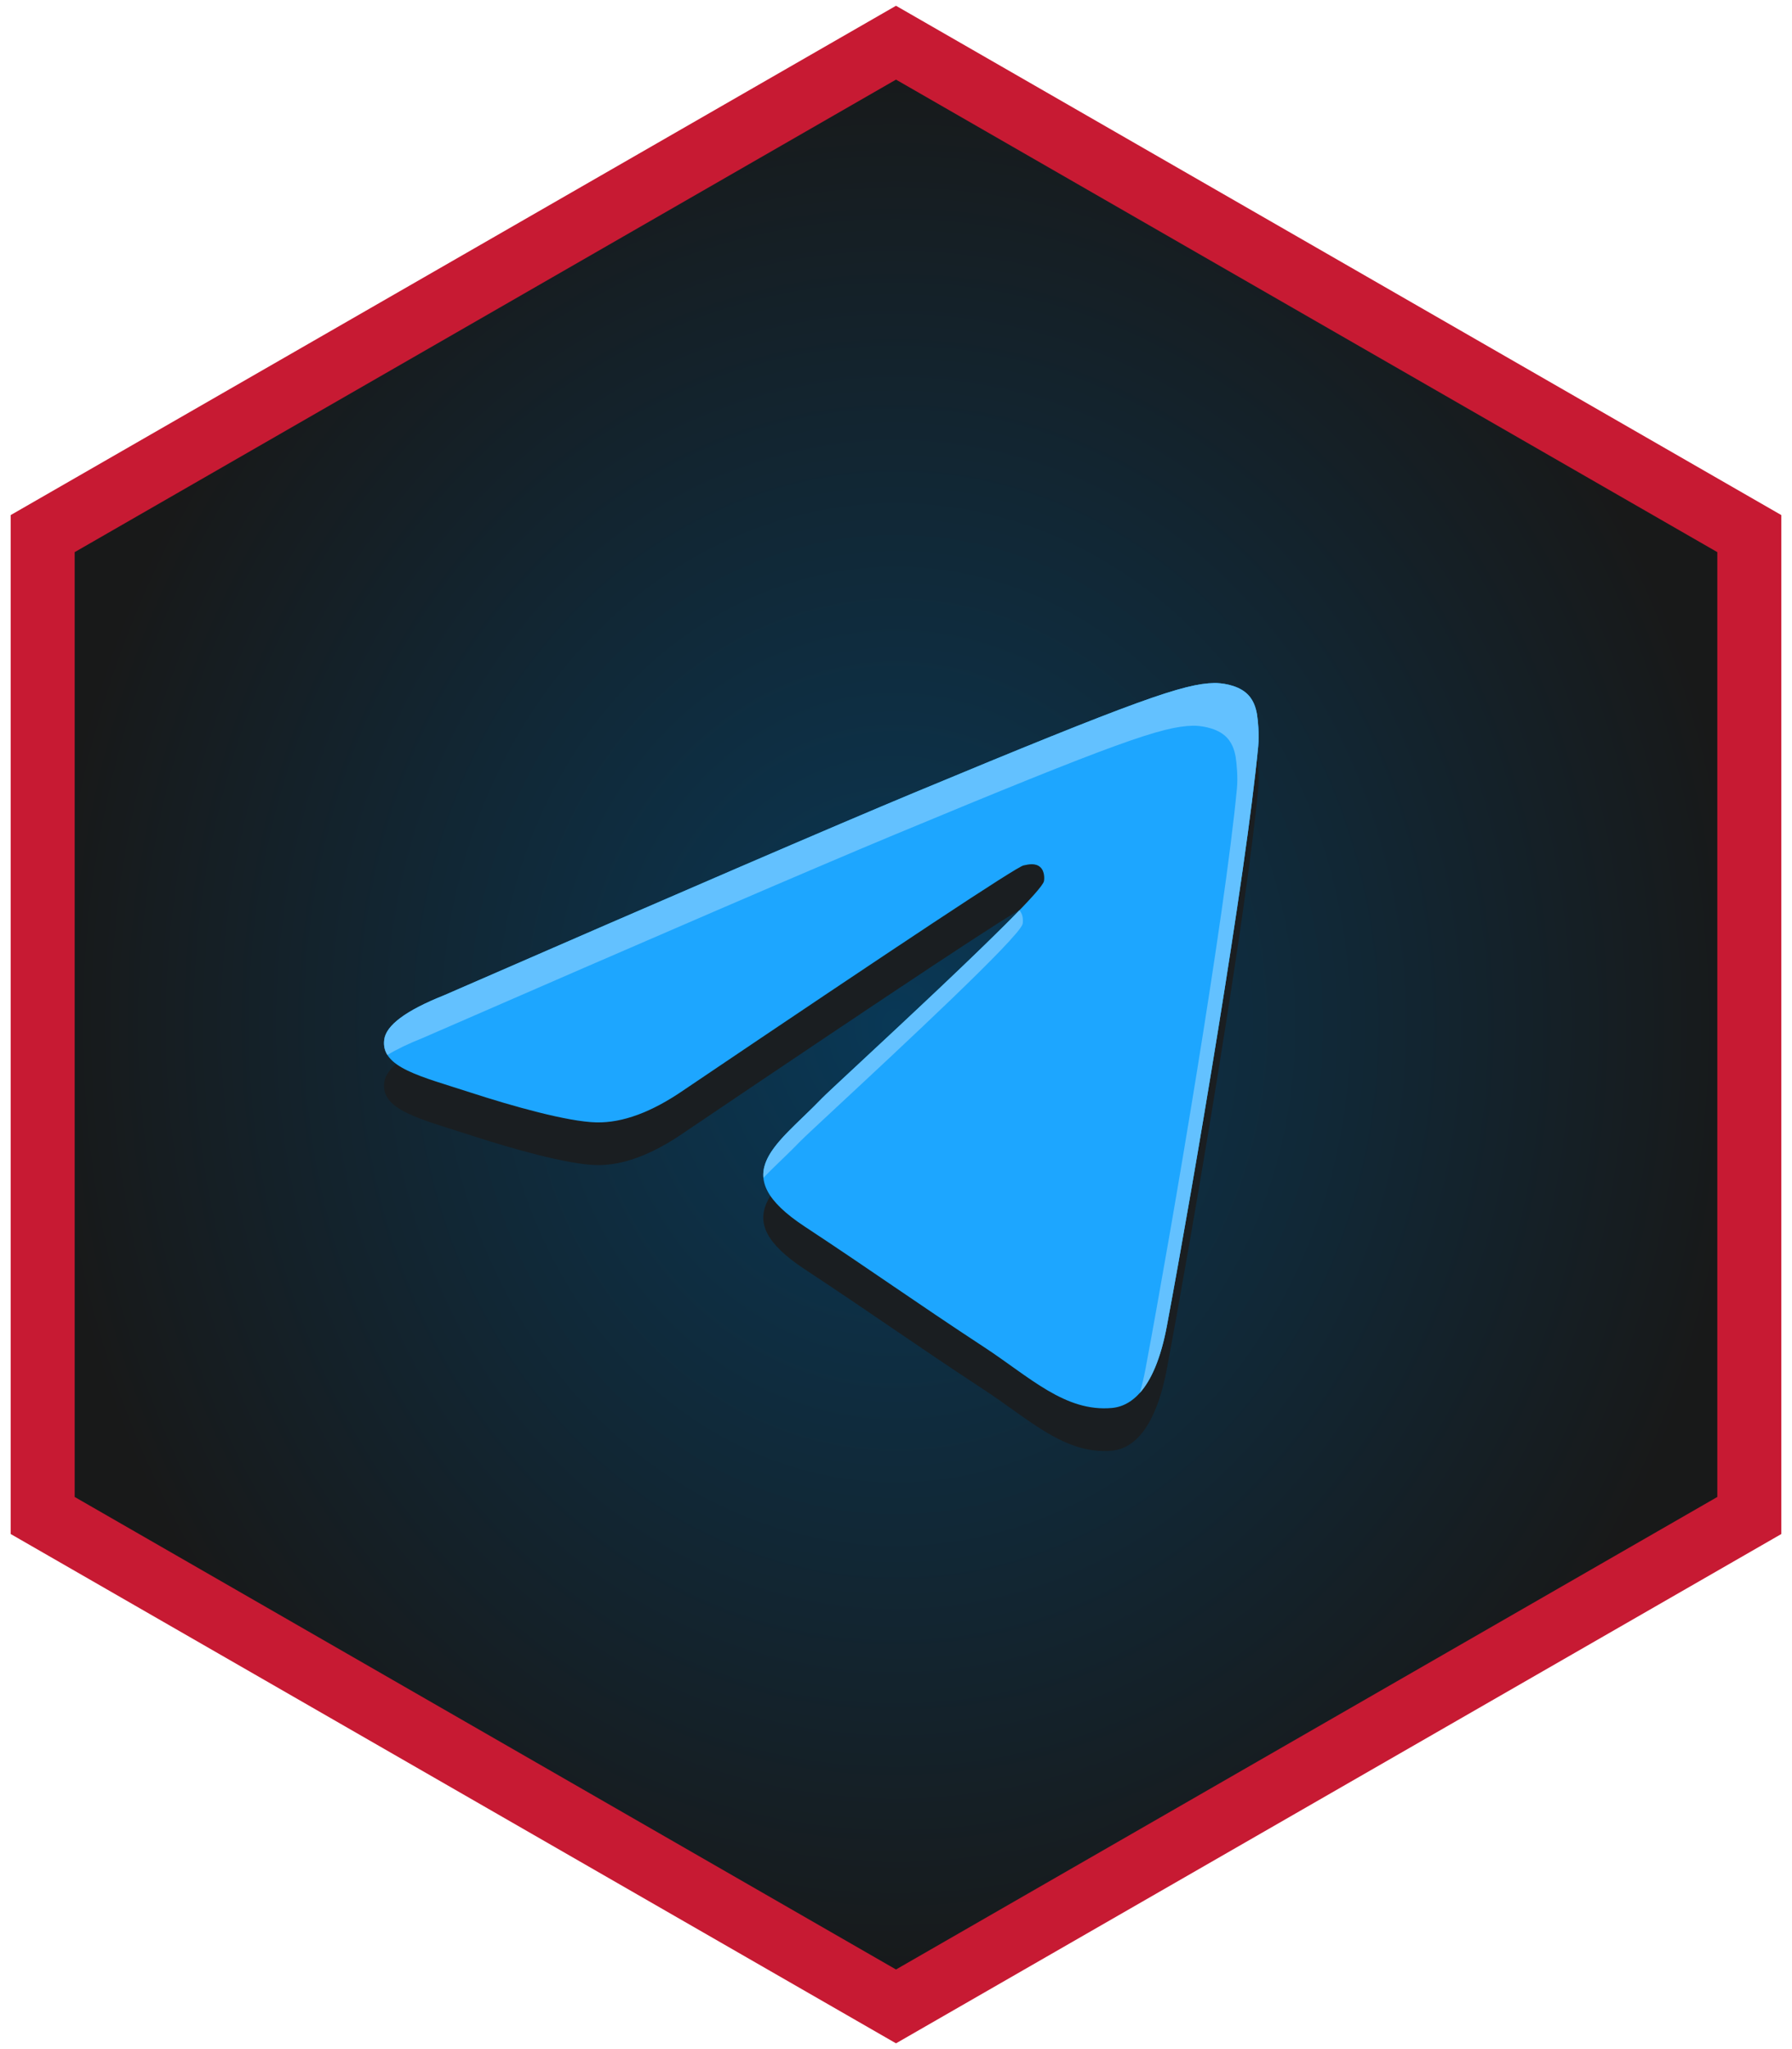 <svg width="84" height="96" viewBox="0 0 84 96" fill="none" xmlns="http://www.w3.org/2000/svg">
<path d="M82 71L82 25L42 2L2 25L2 71L42 94L82 71Z" fill="url(#paint0_radial_825_2424)"/>
<path fill-rule="evenodd" class="frame" clip-rule="evenodd" d="M83.5 24.132L83.5 71.868L42 95.73L0.5 71.868L0.5 24.132L42 0.27L83.5 24.132ZM80.5 25.868L42 3.73L3.5 25.868L3.5 70.132L42 92.27L80.5 70.132L80.5 25.868Z" fill="#C71A33"/>
<path d="M20.818 48.628C31.826 43.833 39.165 40.672 42.834 39.145C53.323 34.783 55.5 34.026 56.921 34C57.234 33.995 57.93 34.072 58.384 34.44C58.762 34.749 58.868 35.168 58.921 35.462C58.968 35.756 59.033 36.426 58.98 36.948C58.414 42.918 55.954 57.406 54.703 64.092C54.178 66.922 53.134 67.87 52.125 67.963C49.931 68.165 48.267 66.514 46.143 65.122C42.822 62.944 40.946 61.588 37.719 59.463C33.991 57.006 36.41 55.656 38.533 53.45C39.088 52.872 48.751 44.085 48.934 43.288C48.957 43.188 48.981 42.817 48.757 42.621C48.538 42.425 48.214 42.492 47.978 42.545C47.642 42.62 42.338 46.129 32.05 53.071C30.546 54.106 29.183 54.61 27.956 54.584C26.611 54.554 24.015 53.821 22.087 53.195C19.727 52.426 17.845 52.02 18.01 50.714C18.093 50.035 19.031 49.339 20.818 48.628Z" fill="#1A1E21"/>
<path d="M20.818 46.628C31.826 41.833 39.165 38.672 42.834 37.145C53.323 32.783 55.5 32.026 56.921 32C57.234 31.995 57.93 32.072 58.384 32.44C58.762 32.749 58.868 33.168 58.921 33.462C58.968 33.756 59.033 34.426 58.98 34.948C58.414 40.918 55.954 55.406 54.703 62.092C54.178 64.922 53.134 65.87 52.125 65.963C49.931 66.165 48.267 64.514 46.143 63.122C42.822 60.944 40.946 59.588 37.719 57.463C33.991 55.006 36.41 53.656 38.533 51.45C39.088 50.872 48.751 42.085 48.934 41.288C48.957 41.188 48.981 40.817 48.757 40.621C48.538 40.425 48.214 40.492 47.978 40.545C47.642 40.62 42.338 44.129 32.05 51.071C30.546 52.106 29.183 52.61 27.956 52.584C26.611 52.554 24.015 51.821 22.087 51.195C19.727 50.426 17.845 50.02 18.01 48.714C18.093 48.035 19.031 47.339 20.818 46.628Z" fill="#1DA6FF"/>
<path fill-rule="evenodd" clip-rule="evenodd" d="M42.834 37.145C39.165 38.672 31.826 41.833 20.818 46.628C19.031 47.339 18.093 48.035 18.01 48.714C17.976 48.986 18.03 49.22 18.16 49.425C18.592 49.162 19.145 48.896 19.818 48.628C30.826 43.833 38.165 40.672 41.834 39.145C52.323 34.783 54.5 34.026 55.921 34C56.234 33.995 56.93 34.072 57.384 34.44C57.762 34.749 57.868 35.168 57.921 35.462C57.968 35.756 58.033 36.426 57.98 36.948C57.414 42.918 54.954 57.406 53.703 64.092C53.623 64.523 53.531 64.91 53.429 65.257C53.952 64.672 54.409 63.678 54.703 62.092C55.954 55.406 58.414 40.918 58.98 34.948C59.033 34.426 58.968 33.756 58.921 33.462C58.868 33.168 58.762 32.749 58.384 32.44C57.93 32.072 57.234 31.995 56.921 32C55.5 32.026 53.323 32.783 42.834 37.145ZM35.785 55.183C36.045 54.907 36.338 54.624 36.645 54.329C36.935 54.049 37.237 53.758 37.533 53.45C37.666 53.312 38.32 52.704 39.24 51.848C42.168 49.126 47.795 43.895 47.934 43.288C47.956 43.193 47.979 42.849 47.785 42.648C45.956 44.533 42.379 47.86 40.24 49.848C39.32 50.704 38.666 51.312 38.533 51.45C38.237 51.758 37.935 52.049 37.645 52.329C36.591 53.344 35.692 54.211 35.785 55.183Z" fill="#63C1FF"/>
<defs>
<radialGradient id="paint0_radial_825_2424" cx="0" cy="0" r="1" gradientUnits="userSpaceOnUse" gradientTransform="translate(42 48) rotate(-180) scale(40 46)">
<stop stop-color="#093856"/>
<stop offset="1" stop-color="#181919"/>
</radialGradient>
</defs>
</svg>
